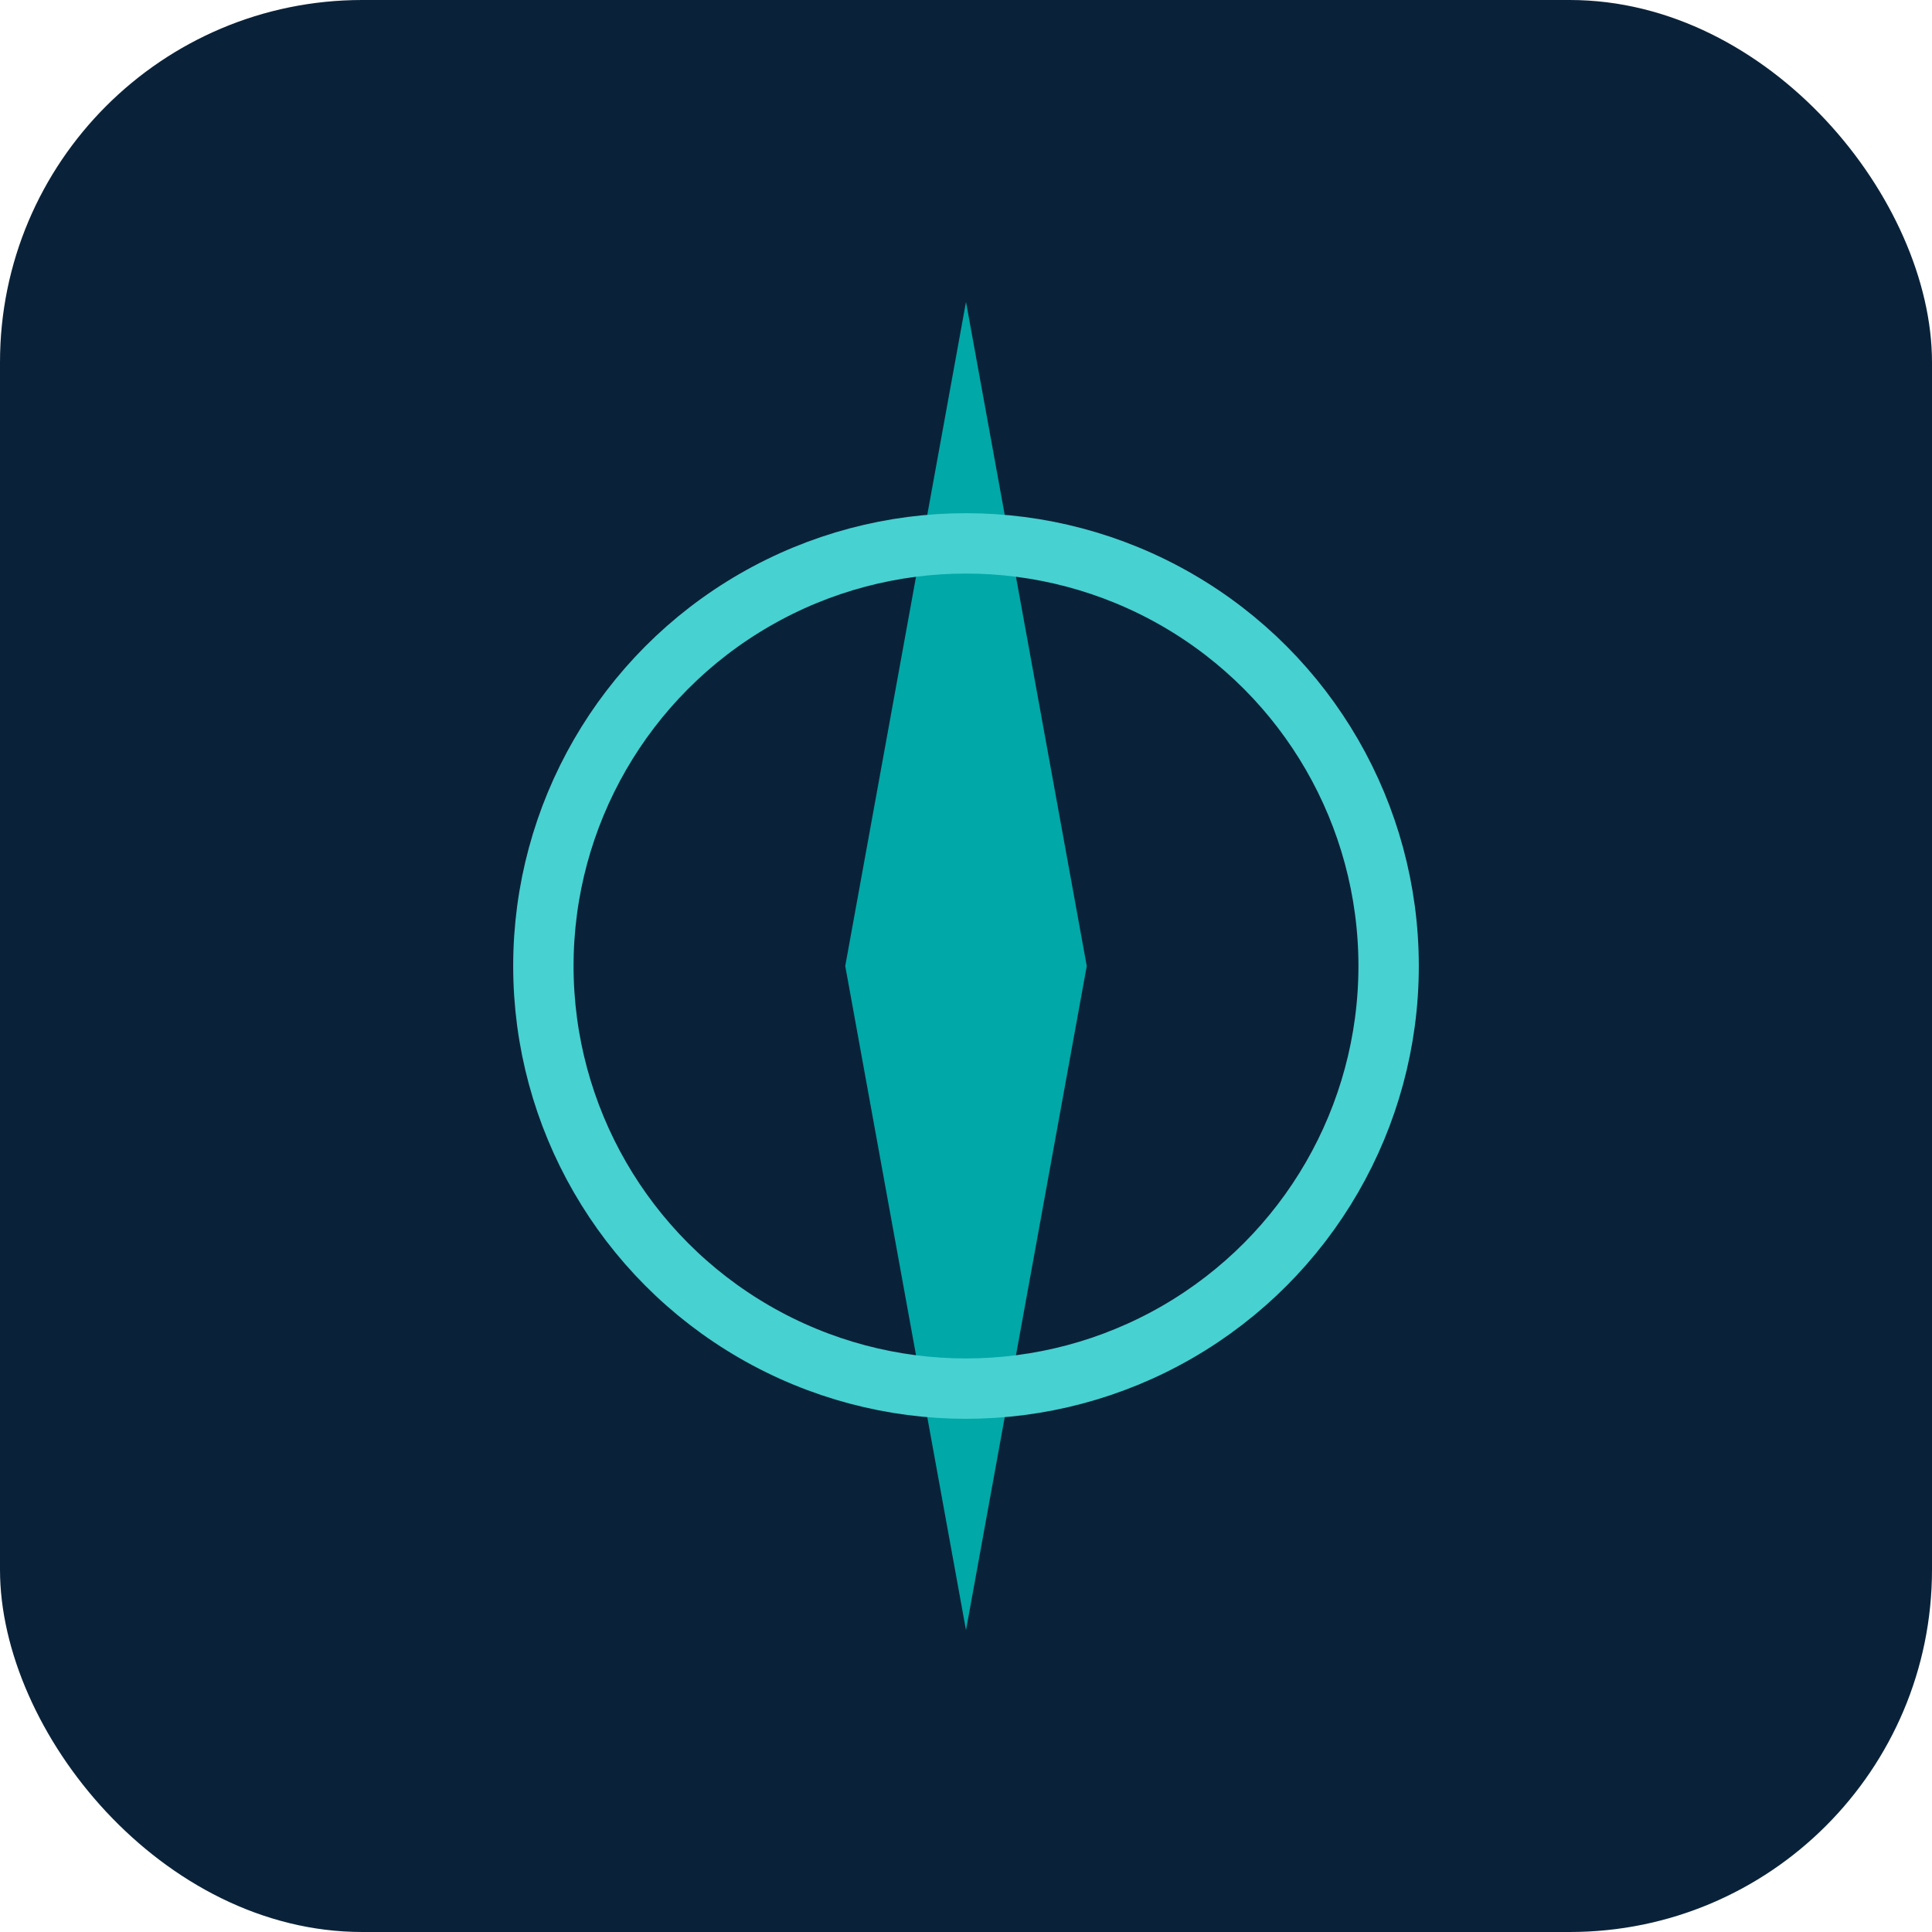 <svg xmlns="http://www.w3.org/2000/svg" width="64" height="64">
  <rect width="64" height="64" rx="12" fill="#0A2239"/>
  <path d="M32 10 L36 32 L32 54 L28 32 Z" fill="#00A8A8"/>
  <circle cx="32" cy="32" r="14" stroke="#47D1D1" stroke-width="2" fill="none"/>
</svg>
